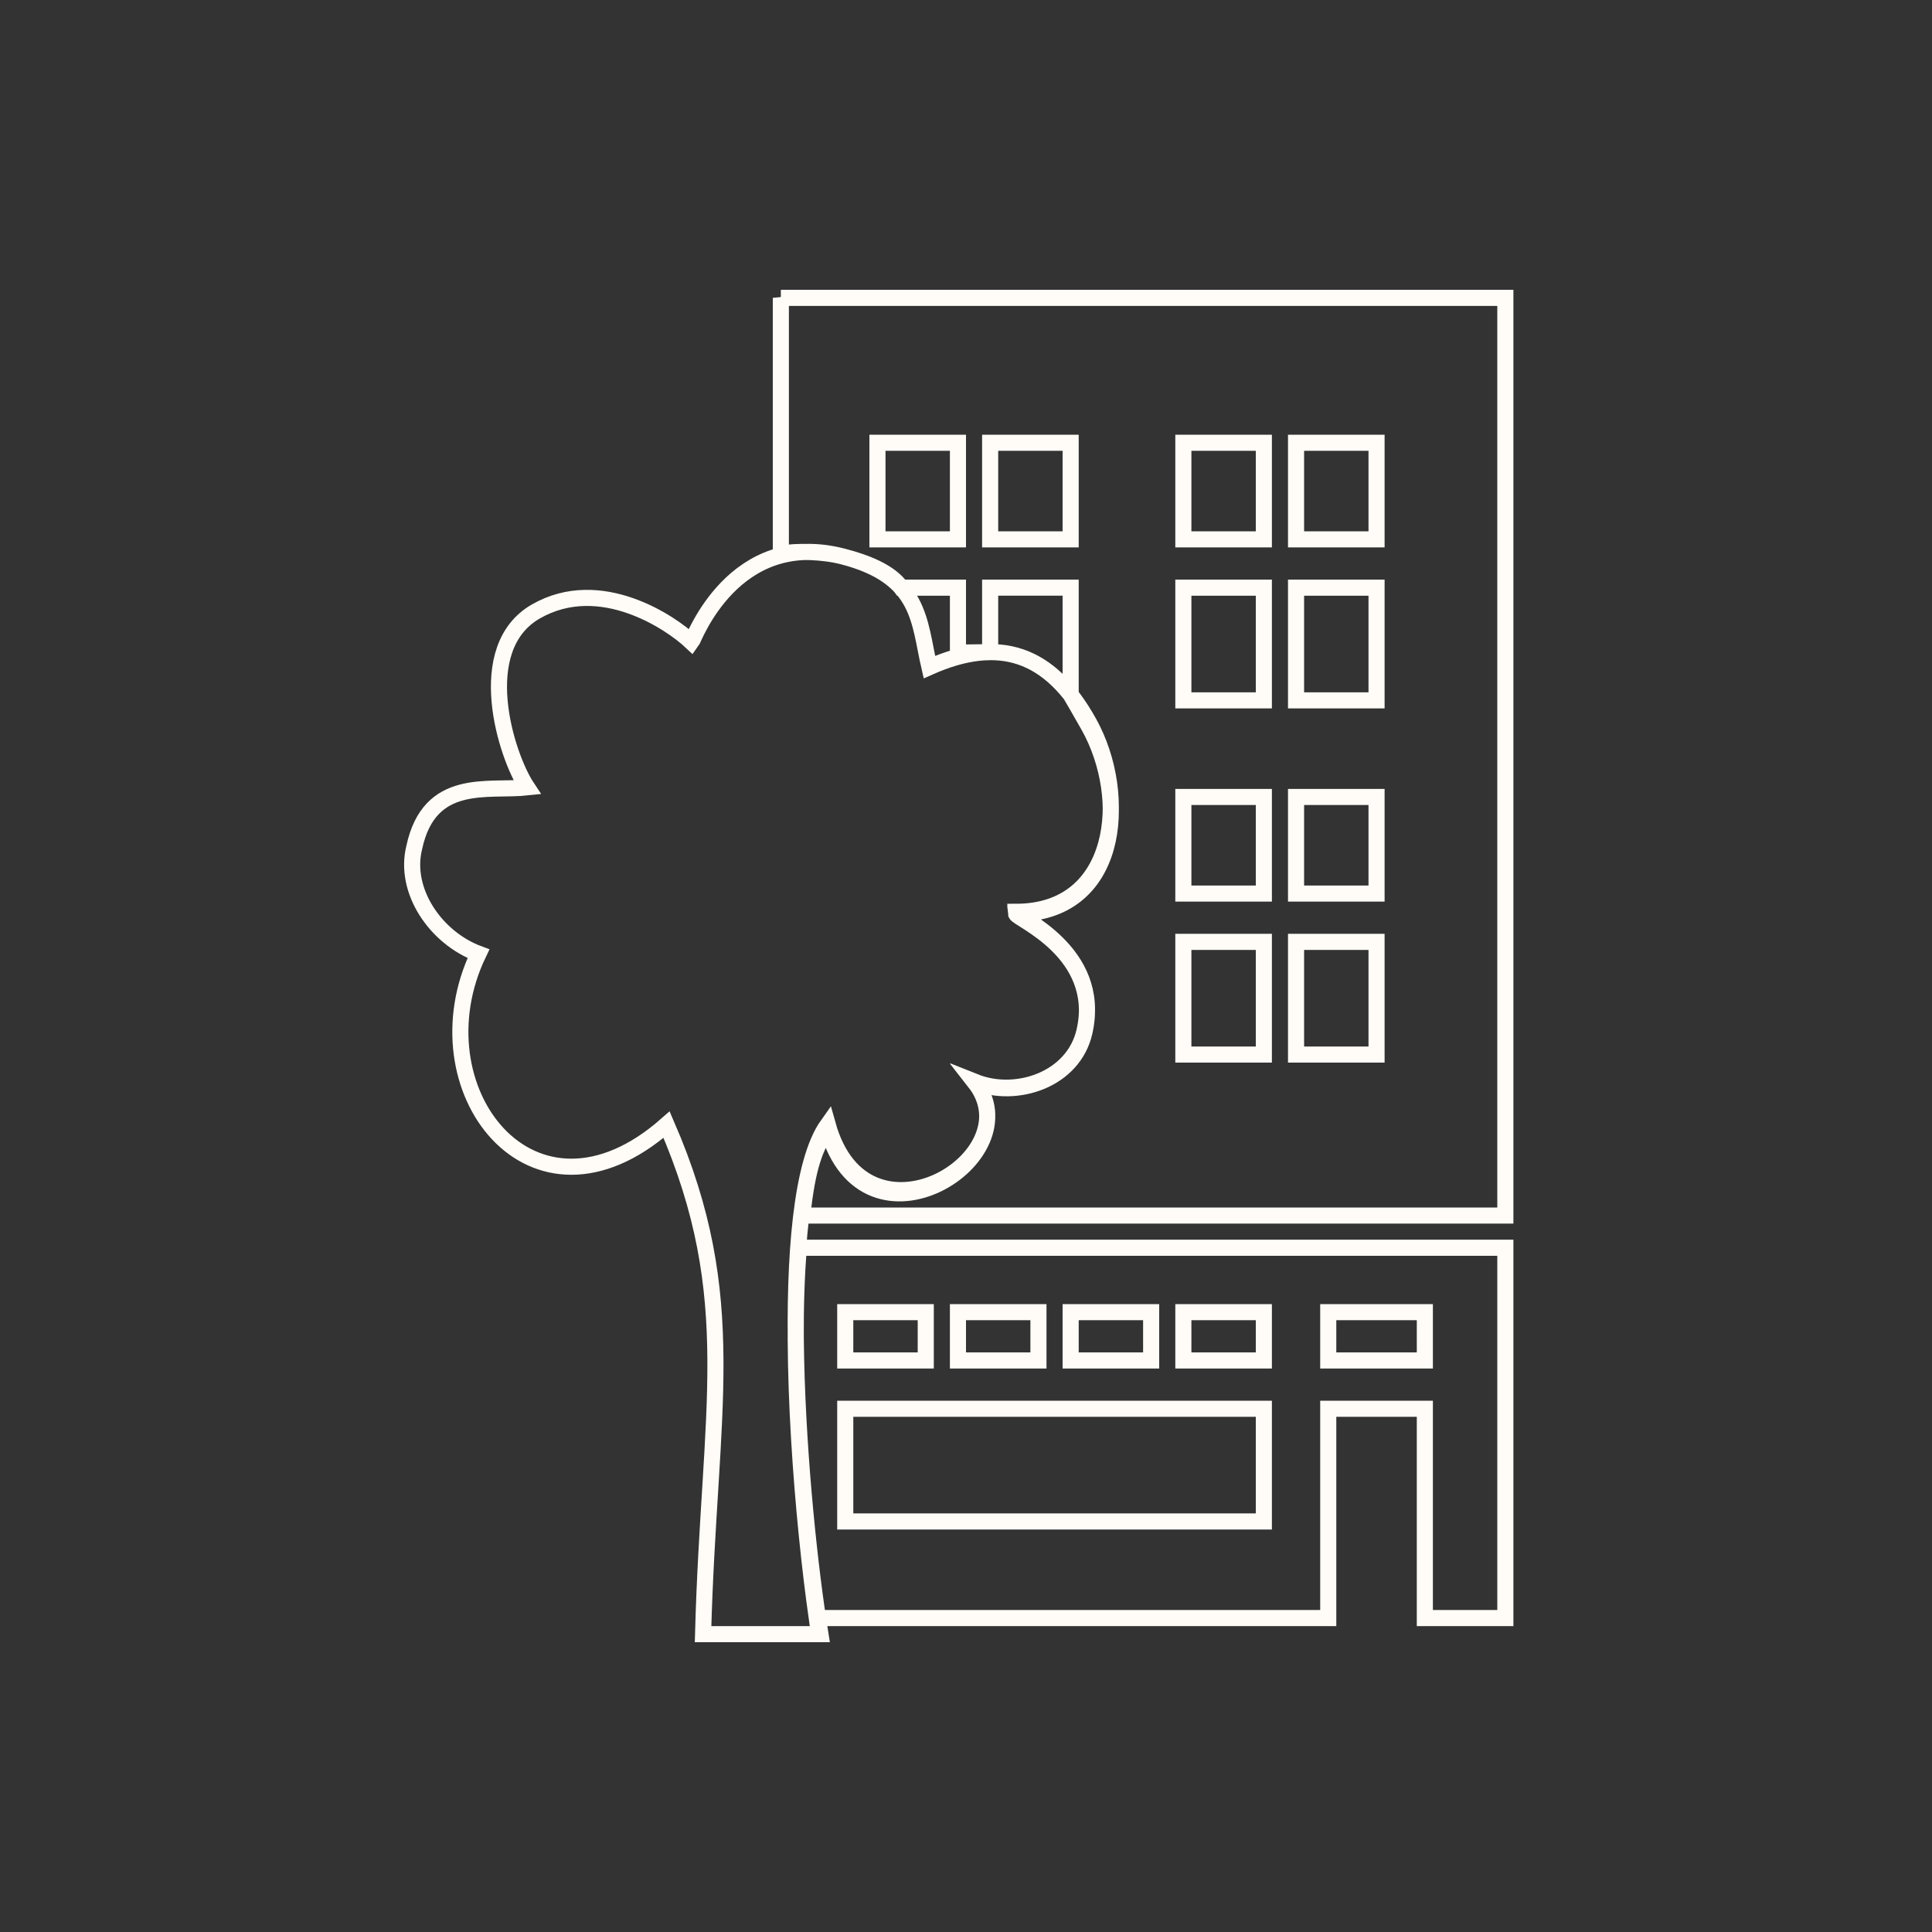 <svg xmlns="http://www.w3.org/2000/svg" width="120" height="120" viewBox="0 0 120 120"><rect x="0" y="0" width="120" height="120" fill="#333333" stroke="none"/><path stroke="#FFFCF7" stroke-miterlimit="10" d="M48.5 18.5v15.889c1-.176 2.596-.15 3.861.177 1.4.362 2.91.935 3.617 1.935h3.522v4.033c2-.027 2-.031 2-.008v-4.026h5v6.65s.735 1.256 1.136 1.976c2.524 4.53 1.812 11.632-4.528 11.632.03.318 5.37 2.386 4.251 7.34-.677 2.994-4.228 4.159-6.812 3.126 3.666 4.67-6.8 11.239-9.138 2.896-.763 1.068-1.265 2.381-1.575 5.381h43.666v-57h-45zm11 15h-5v-6h5v6zm7 0h-5v-6h5v6zm12 32h-5v-7h5v7zm0-10h-5v-6h5v6zm0-12h-5v-7h5v7zm0-10h-5v-6h5v6zm7 32h-5v-7h5v7zm0-10h-5v-6h5v6zm0-12h-5v-7h5v7zm0-10h-5v-6h5v6zM49.617 77.5c-.585 7 .262 17 1.113 23h31.77v-13h6v13h5v-23h-43.883zM67.636 44.876c-2.428-4.363-5.602-5.358-9.91-3.442-.658-2.839-.509-5.609-5.364-6.868-6.79-1.759-9.293 5.169-9.408 5.318-1.273-1.206-5.661-4.195-9.66-1.912-3.989 2.284-1.856 8.972-.554 10.934-2.427.261-6.067-.677-7.011 3.736-.667 2.674 1.32 5.597 3.989 6.597-4.005 8.343 3.342 17.96 11.685 10.615 4.695 10.817 2.639 17.646 2.266 31.646h7.289c-1.294-8-2.885-26.971.452-31.646 2.338 8.344 12.804 2.009 9.138-2.661 2.584 1.033 6.135-.163 6.812-3.157 1.119-4.954-4.221-7.084-4.251-7.402 6.338-.001 7.051-7.228 4.527-11.758zM52.5 87.5h26v7h-26zM52.5 81.5h5v3h-5zM59.5 81.5h5v3h-5zM66.5 81.5h5v3h-5zM73.5 81.5h5v3h-5zM82.5 81.5h6v3h-6z" fill="none"/></svg>